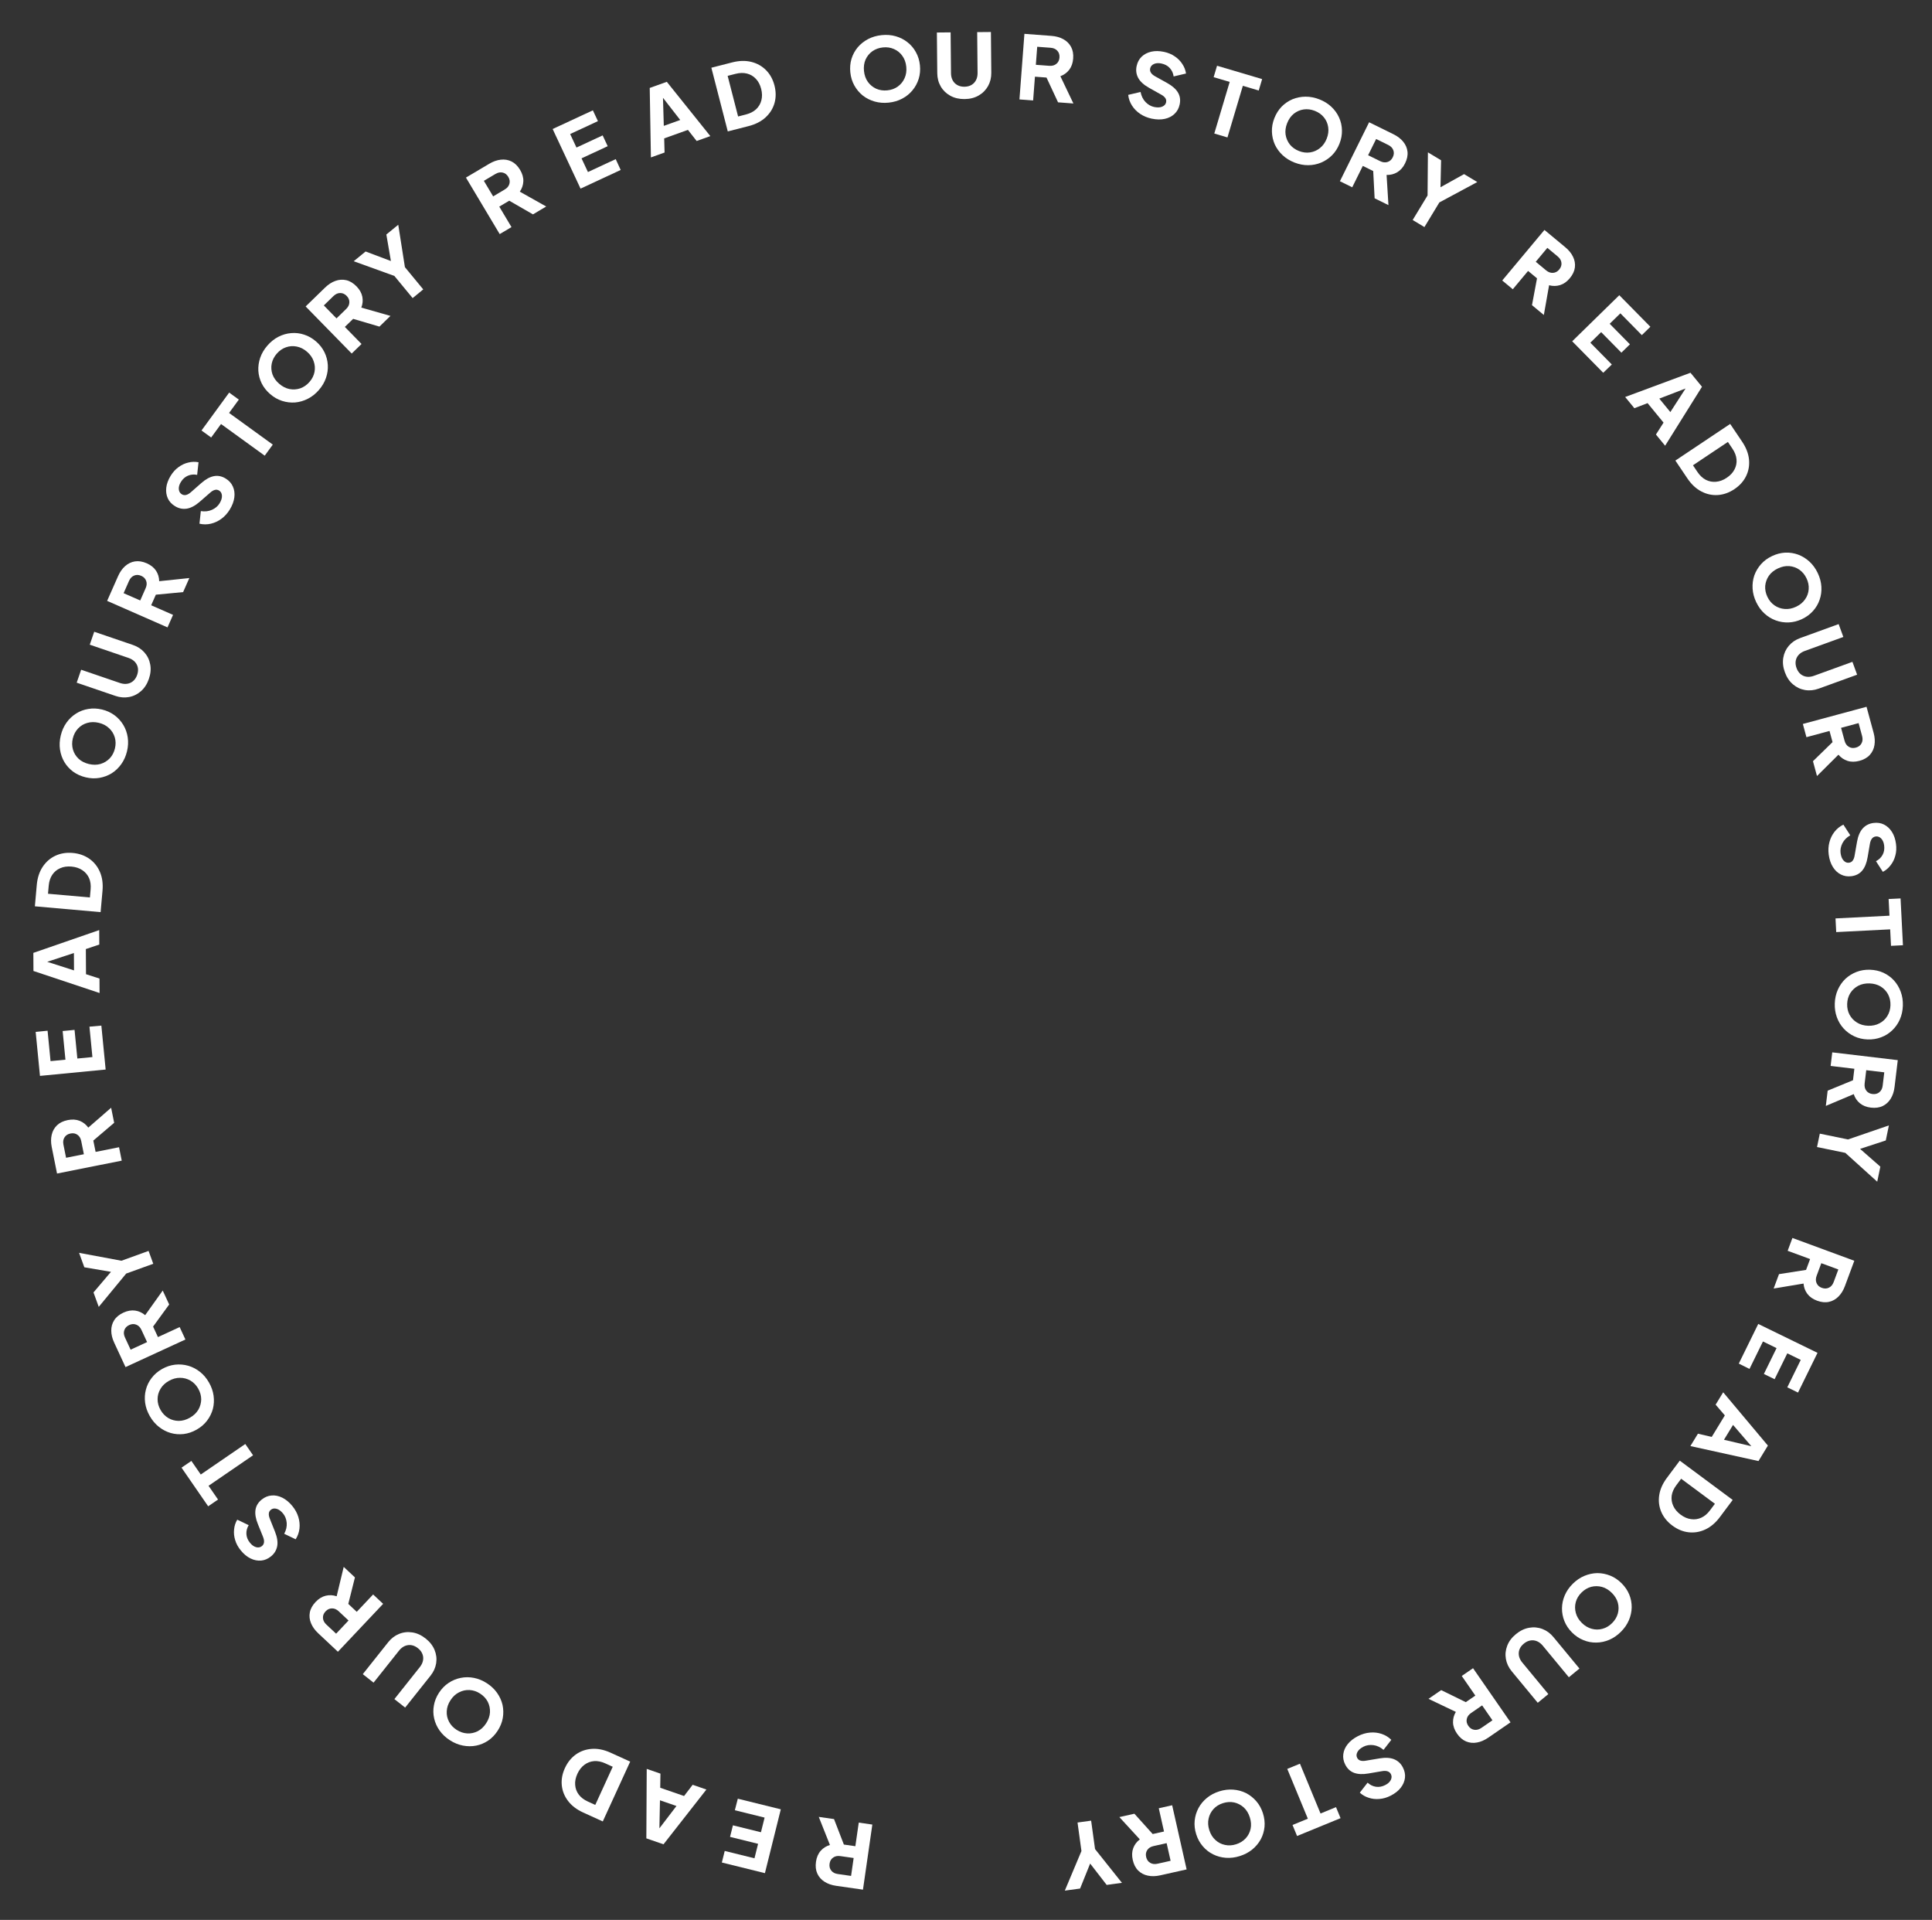 <svg width="155" height="154" viewBox="0 0 155 154" fill="none" xmlns="http://www.w3.org/2000/svg">
<rect x="0" y="0" width="155" height="154" fill="#333333" stroke="none"/>
<path d="M69.986 146.353L69.234 151.574L67.082 151.266C66.721 151.215 66.411 151.106 66.152 150.94C65.889 150.774 65.696 150.556 65.572 150.285C65.448 150.014 65.412 149.697 65.465 149.332C65.516 148.978 65.642 148.686 65.842 148.457C66.042 148.232 66.289 148.077 66.584 147.991L65.688 145.738L66.912 145.913L67.702 147.957L68.623 148.089L68.896 146.196L69.986 146.353ZM68.487 149.035L67.418 148.882C67.188 148.849 66.996 148.889 66.841 149C66.681 149.111 66.586 149.274 66.555 149.489C66.524 149.708 66.569 149.894 66.691 150.045C66.808 150.195 66.981 150.286 67.211 150.319L68.28 150.472L68.487 149.035Z" fill="white"/>
<path d="M62.642 145.13L61.368 150.25L57.912 149.397L58.143 148.469L60.53 149.058L60.819 147.897L58.57 147.341L58.801 146.414L61.049 146.969L61.342 145.794L58.955 145.204L59.193 144.278L62.642 145.13Z" fill="white"/>
<path d="M56.672 143.543L53.231 147.936L51.855 147.46L51.885 141.887L52.986 142.268L52.968 143.401L54.881 144.062L55.571 143.162L56.672 143.543ZM54.271 144.863L52.948 144.406L52.903 146.653L54.271 144.863Z" fill="white"/>
<path d="M50.559 141.303L48.36 146.102L46.789 145.387C46.268 145.15 45.863 144.841 45.574 144.46C45.284 144.08 45.117 143.661 45.071 143.205C45.025 142.748 45.108 142.288 45.321 141.824C45.533 141.36 45.829 140.994 46.207 140.725C46.583 140.46 47.011 140.312 47.489 140.28C47.966 140.248 48.467 140.352 48.988 140.589L50.559 141.303ZM49.158 141.717L48.564 141.446C48.249 141.303 47.949 141.242 47.664 141.263C47.376 141.287 47.118 141.385 46.889 141.556C46.653 141.729 46.464 141.97 46.323 142.28C46.179 142.593 46.12 142.893 46.145 143.179C46.166 143.464 46.261 143.72 46.433 143.948C46.604 144.177 46.847 144.363 47.162 144.506L47.757 144.776L49.158 141.717Z" fill="white"/>
<path d="M39.063 135.017C39.397 135.233 39.669 135.491 39.88 135.79C40.092 136.09 40.238 136.412 40.318 136.757C40.392 137.103 40.398 137.453 40.337 137.808C40.275 138.162 40.139 138.501 39.927 138.826C39.716 139.151 39.462 139.414 39.166 139.617C38.867 139.817 38.544 139.952 38.2 140.021C37.851 140.089 37.496 140.087 37.135 140.016C36.774 139.947 36.425 139.802 36.087 139.584C35.749 139.365 35.475 139.106 35.264 138.806C35.053 138.506 34.909 138.185 34.832 137.843C34.752 137.498 34.744 137.15 34.81 136.798C34.871 136.444 35.007 136.105 35.219 135.78C35.431 135.455 35.686 135.193 35.986 134.993C36.286 134.793 36.611 134.657 36.962 134.587C37.307 134.517 37.66 134.517 38.021 134.587C38.382 134.658 38.729 134.801 39.063 135.017ZM38.521 135.848C38.251 135.673 37.969 135.578 37.674 135.562C37.373 135.547 37.09 135.609 36.825 135.747C36.556 135.882 36.328 136.093 36.143 136.378C35.957 136.663 35.857 136.955 35.842 137.255C35.823 137.553 35.883 137.833 36.022 138.098C36.156 138.359 36.359 138.577 36.629 138.752C36.899 138.927 37.184 139.023 37.482 139.042C37.776 139.058 38.058 138.999 38.327 138.863C38.593 138.725 38.818 138.514 39.004 138.228C39.189 137.943 39.291 137.652 39.31 137.355C39.325 137.055 39.266 136.772 39.134 136.506C38.996 136.242 38.791 136.023 38.521 135.848Z" fill="white"/>
<path d="M29.97 134.97L29.106 134.288L31.145 131.724C31.39 131.417 31.681 131.195 32.019 131.059C32.357 130.922 32.712 130.883 33.083 130.941C33.45 130.996 33.804 131.159 34.146 131.428C34.484 131.695 34.723 132.002 34.865 132.348C35.006 132.695 35.049 133.048 34.993 133.407C34.937 133.766 34.787 134.1 34.543 134.407L32.504 136.97L31.641 136.289L33.679 133.725C33.885 133.466 33.975 133.197 33.95 132.918C33.917 132.639 33.777 132.402 33.528 132.205C33.276 132.006 33.011 131.924 32.736 131.959C32.457 131.998 32.215 132.147 32.009 132.406L29.97 134.97Z" fill="white"/>
<path d="M30.738 128.648L27.11 132.491L25.526 131.006C25.261 130.757 25.07 130.49 24.954 130.207C24.834 129.92 24.802 129.631 24.857 129.338C24.912 129.046 25.066 128.766 25.319 128.498C25.565 128.237 25.837 128.069 26.133 127.997C26.426 127.928 26.718 127.943 27.009 128.041L27.575 125.684L28.476 126.528L27.943 128.653L28.621 129.289L29.935 127.896L30.738 128.648ZM27.963 129.985L27.177 129.248C27.008 129.089 26.828 129.011 26.637 129.014C26.442 129.013 26.27 129.092 26.121 129.25C25.968 129.411 25.898 129.589 25.911 129.782C25.92 129.972 26.009 130.147 26.178 130.305L26.965 131.042L27.963 129.985Z" fill="white"/>
<path d="M23.457 120.805C23.679 121.076 23.838 121.367 23.934 121.679C24.03 121.991 24.061 122.301 24.026 122.609C23.991 122.918 23.889 123.204 23.721 123.469L22.801 123.029C22.959 122.736 23.026 122.444 23.002 122.153C22.974 121.858 22.878 121.61 22.714 121.409C22.543 121.201 22.368 121.072 22.188 121.024C22.007 120.975 21.857 121 21.735 121.099C21.629 121.185 21.573 121.289 21.567 121.409C21.558 121.532 21.585 121.669 21.647 121.819L22.065 122.869C22.239 123.305 22.298 123.687 22.241 124.013C22.18 124.343 22.014 124.618 21.743 124.839C21.497 125.039 21.234 125.151 20.956 125.177C20.67 125.202 20.386 125.146 20.104 125.01C19.822 124.874 19.559 124.658 19.317 124.361C19.101 124.098 18.951 123.821 18.866 123.531C18.777 123.243 18.749 122.958 18.781 122.676C18.807 122.394 18.891 122.134 19.033 121.897L19.952 122.337C19.815 122.565 19.753 122.803 19.768 123.054C19.783 123.303 19.88 123.538 20.06 123.757C20.213 123.944 20.378 124.059 20.555 124.105C20.732 124.149 20.885 124.119 21.014 124.015C21.208 123.857 21.237 123.608 21.1 123.269L20.689 122.251C20.514 121.821 20.449 121.443 20.496 121.119C20.543 120.795 20.707 120.518 20.99 120.289C21.236 120.089 21.503 119.978 21.791 119.957C22.077 119.932 22.364 119.992 22.652 120.135C22.94 120.278 23.209 120.501 23.457 120.805Z" fill="white"/>
<path d="M20.303 116.732L16.731 119.179L17.492 120.282L16.701 120.824L14.563 117.725L15.354 117.184L16.107 118.275L19.679 115.827L20.303 116.732Z" fill="white"/>
<path d="M16.766 110.894C16.963 111.239 17.086 111.592 17.136 111.955C17.185 112.318 17.166 112.671 17.078 113.014C16.984 113.356 16.828 113.669 16.611 113.956C16.393 114.242 16.115 114.481 15.777 114.673C15.44 114.865 15.093 114.983 14.737 115.027C14.378 115.068 14.03 115.04 13.692 114.944C13.351 114.844 13.037 114.68 12.748 114.452C12.46 114.225 12.217 113.937 12.017 113.588C11.818 113.239 11.694 112.883 11.644 112.521C11.595 112.157 11.615 111.806 11.705 111.467C11.793 111.124 11.947 110.812 12.167 110.529C12.384 110.243 12.662 110.004 13 109.812C13.337 109.621 13.685 109.505 14.044 109.464C14.402 109.424 14.754 109.452 15.099 109.55C15.437 109.646 15.75 109.808 16.038 110.036C16.327 110.263 16.569 110.549 16.766 110.894ZM15.902 111.384C15.742 111.105 15.535 110.891 15.281 110.742C15.021 110.592 14.741 110.517 14.442 110.518C14.14 110.515 13.841 110.598 13.545 110.766C13.248 110.934 13.024 111.148 12.873 111.408C12.719 111.663 12.643 111.94 12.644 112.238C12.643 112.532 12.723 112.818 12.882 113.098C13.041 113.376 13.249 113.592 13.506 113.746C13.76 113.895 14.038 113.971 14.339 113.973C14.638 113.972 14.936 113.888 15.232 113.719C15.529 113.551 15.754 113.339 15.908 113.084C16.059 112.824 16.137 112.546 16.143 112.25C16.141 111.952 16.061 111.663 15.902 111.384Z" fill="white"/>
<path d="M14.876 107.445L10.07 109.658L9.158 107.691C9.005 107.361 8.928 107.043 8.927 106.737C8.924 106.426 9.002 106.145 9.163 105.895C9.323 105.644 9.571 105.442 9.906 105.287C10.233 105.137 10.548 105.083 10.849 105.126C11.147 105.171 11.412 105.294 11.646 105.493L13.055 103.518L13.573 104.636L12.282 106.409L12.672 107.251L14.414 106.449L14.876 107.445ZM11.801 107.652L11.348 106.675C11.251 106.465 11.113 106.325 10.935 106.256C10.755 106.183 10.566 106.192 10.368 106.283C10.166 106.376 10.035 106.515 9.974 106.699C9.911 106.879 9.929 107.073 10.026 107.284L10.479 108.261L11.801 107.652Z" fill="white"/>
<path d="M12.296 101.371L10.124 102.156L7.922 104.827L7.501 103.669L8.903 102.017L6.766 101.652L6.345 100.494L9.742 101.127L11.92 100.339L12.296 101.371Z" fill="white"/>
<path d="M9.767 93.098L4.576 94.132L4.15 92.007C4.078 91.651 4.078 91.323 4.148 91.025C4.218 90.723 4.36 90.468 4.575 90.262C4.79 90.055 5.078 89.916 5.44 89.844C5.793 89.773 6.112 89.794 6.395 89.906C6.674 90.019 6.903 90.2 7.083 90.448L8.916 88.855L9.159 90.063L7.487 91.487L7.67 92.396L9.551 92.022L9.767 93.098ZM6.729 92.584L6.517 91.528C6.472 91.302 6.371 91.134 6.214 91.025C6.056 90.912 5.87 90.877 5.656 90.92C5.438 90.963 5.278 91.067 5.175 91.232C5.072 91.392 5.043 91.586 5.089 91.813L5.301 92.868L6.729 92.584Z" fill="white"/>
<path d="M8.476 85.79L3.206 86.3L2.862 82.769L3.817 82.677L4.055 85.115L5.25 85L5.026 82.702L5.981 82.61L6.205 84.907L7.414 84.79L7.177 82.352L8.132 82.267L8.476 85.79Z" fill="white"/>
<path d="M7.988 79.653L2.684 77.885L2.676 76.433L7.959 74.605L7.966 75.766L6.888 76.126L6.9 78.144L7.982 78.492L7.988 79.653ZM5.938 77.838L5.93 76.443L3.788 77.149L5.938 77.838Z" fill="white"/>
<path d="M8.071 73.164L2.798 72.698L2.95 70.984C3.001 70.416 3.158 69.932 3.422 69.533C3.686 69.135 4.026 68.838 4.443 68.642C4.86 68.447 5.323 68.372 5.833 68.417C6.343 68.462 6.788 68.618 7.168 68.884C7.544 69.149 7.827 69.501 8.016 69.939C8.205 70.378 8.274 70.882 8.224 71.451L8.071 73.164ZM7.213 71.987L7.271 71.338C7.301 70.995 7.259 70.692 7.145 70.431C7.025 70.17 6.847 69.959 6.609 69.801C6.366 69.637 6.075 69.54 5.736 69.51C5.391 69.48 5.088 69.524 4.825 69.643C4.563 69.757 4.352 69.933 4.193 70.17C4.034 70.407 3.939 70.698 3.909 71.04L3.851 71.69L7.213 71.987Z" fill="white"/>
<path d="M10.188 60.269C10.095 60.654 9.942 60.996 9.728 61.295C9.515 61.593 9.259 61.838 8.959 62.028C8.656 62.213 8.327 62.335 7.972 62.396C7.616 62.456 7.249 62.441 6.872 62.35C6.494 62.26 6.16 62.109 5.87 61.899C5.58 61.684 5.345 61.426 5.165 61.126C4.985 60.82 4.868 60.487 4.814 60.124C4.761 59.762 4.781 59.385 4.875 58.995C4.969 58.605 5.123 58.261 5.336 57.962C5.55 57.664 5.806 57.422 6.104 57.236C6.403 57.045 6.73 56.922 7.085 56.867C7.44 56.806 7.807 56.822 8.185 56.912C8.562 57.002 8.896 57.155 9.185 57.37C9.474 57.585 9.711 57.846 9.895 58.152C10.076 58.453 10.193 58.785 10.247 59.147C10.301 59.51 10.281 59.883 10.188 60.269ZM9.221 60.037C9.296 59.725 9.292 59.428 9.209 59.146C9.123 58.858 8.97 58.612 8.751 58.41C8.533 58.202 8.259 58.058 7.927 57.979C7.595 57.9 7.285 57.903 6.996 57.989C6.709 58.07 6.463 58.22 6.259 58.438C6.057 58.652 5.918 58.915 5.842 59.227C5.767 59.539 5.77 59.839 5.852 60.125C5.935 60.407 6.085 60.652 6.303 60.86C6.522 61.063 6.798 61.204 7.129 61.284C7.461 61.363 7.77 61.362 8.058 61.281C8.347 61.194 8.595 61.045 8.802 60.832C9.006 60.614 9.145 60.349 9.221 60.037Z" fill="white"/>
<path d="M7.202 51.712L7.559 50.674L10.665 51.734C11.037 51.862 11.344 52.061 11.585 52.334C11.827 52.606 11.983 52.926 12.051 53.294C12.122 53.657 12.086 54.044 11.945 54.455C11.805 54.861 11.595 55.188 11.314 55.437C11.033 55.685 10.713 55.843 10.355 55.91C9.996 55.977 9.631 55.947 9.259 55.82L6.153 54.759L6.511 53.721L9.616 54.782C9.93 54.889 10.214 54.884 10.47 54.767C10.723 54.644 10.901 54.432 11.004 54.133C11.108 53.83 11.098 53.554 10.973 53.307C10.843 53.058 10.621 52.88 10.307 52.773L7.202 51.712Z" fill="white"/>
<path d="M13.439 50.325L8.595 48.198L9.472 46.216C9.619 45.883 9.807 45.615 10.037 45.411C10.269 45.204 10.532 45.077 10.826 45.031C11.121 44.985 11.438 45.036 11.776 45.184C12.105 45.329 12.354 45.529 12.521 45.783C12.684 46.035 12.767 46.314 12.772 46.62L15.19 46.367L14.691 47.494L12.503 47.702L12.128 48.55L13.883 49.321L13.439 50.325ZM11.25 48.165L11.685 47.18C11.779 46.968 11.793 46.773 11.727 46.595C11.663 46.412 11.531 46.277 11.332 46.189C11.128 46.1 10.937 46.093 10.758 46.169C10.581 46.241 10.446 46.383 10.352 46.594L9.917 47.58L11.25 48.165Z" fill="white"/>
<path d="M18.435 40.872C18.253 41.171 18.03 41.417 17.767 41.611C17.504 41.805 17.221 41.937 16.917 42.008C16.614 42.078 16.309 42.078 16.002 42.008L16.112 40.997C16.442 41.047 16.74 41.013 17.008 40.893C17.277 40.77 17.48 40.597 17.616 40.375C17.756 40.145 17.819 39.938 17.805 39.752C17.791 39.567 17.717 39.434 17.583 39.352C17.466 39.281 17.349 39.263 17.234 39.298C17.114 39.33 16.994 39.401 16.872 39.509L16.019 40.252C15.663 40.561 15.322 40.743 14.994 40.799C14.662 40.852 14.346 40.787 14.047 40.605C13.776 40.441 13.582 40.232 13.465 39.979C13.346 39.719 13.304 39.434 13.339 39.123C13.373 38.812 13.491 38.494 13.69 38.167C13.867 37.877 14.079 37.644 14.326 37.467C14.569 37.288 14.828 37.167 15.106 37.103C15.382 37.033 15.656 37.025 15.927 37.079L15.817 38.09C15.556 38.037 15.31 38.059 15.078 38.156C14.847 38.253 14.657 38.422 14.509 38.664C14.384 38.87 14.329 39.063 14.346 39.245C14.363 39.426 14.442 39.56 14.583 39.646C14.798 39.776 15.043 39.72 15.318 39.478L16.144 38.753C16.493 38.445 16.829 38.259 17.151 38.195C17.473 38.13 17.79 38.193 18.102 38.382C18.373 38.547 18.566 38.761 18.682 39.025C18.801 39.284 18.84 39.574 18.801 39.892C18.761 40.211 18.639 40.538 18.435 40.872Z" fill="white"/>
<path d="M21.238 36.551L17.732 34.011L16.942 35.093L16.166 34.531L18.385 31.491L19.161 32.053L18.379 33.123L21.885 35.663L21.238 36.551Z" fill="white"/>
<path d="M25.583 31.283C25.323 31.583 25.029 31.817 24.702 31.984C24.375 32.151 24.035 32.251 23.681 32.283C23.327 32.309 22.978 32.267 22.634 32.158C22.29 32.048 21.971 31.867 21.678 31.614C21.384 31.361 21.157 31.074 20.996 30.754C20.838 30.431 20.748 30.094 20.727 29.745C20.708 29.391 20.758 29.041 20.877 28.695C20.997 28.348 21.188 28.023 21.452 27.72C21.715 27.416 22.01 27.181 22.337 27.014C22.665 26.846 23.003 26.748 23.354 26.72C23.708 26.688 24.055 26.728 24.395 26.841C24.739 26.95 25.058 27.131 25.352 27.385C25.645 27.638 25.871 27.926 26.029 28.25C26.187 28.573 26.277 28.913 26.299 29.269C26.321 29.619 26.272 29.967 26.153 30.314C26.034 30.66 25.844 30.983 25.583 31.283ZM24.831 30.635C25.042 30.392 25.176 30.126 25.232 29.838C25.288 29.543 25.265 29.255 25.164 28.974C25.067 28.69 24.889 28.437 24.631 28.214C24.373 27.992 24.096 27.853 23.8 27.797C23.507 27.738 23.219 27.759 22.938 27.859C22.659 27.956 22.415 28.126 22.204 28.369C21.993 28.611 21.858 28.879 21.798 29.171C21.742 29.459 21.763 29.746 21.86 30.03C21.961 30.31 22.141 30.562 22.399 30.784C22.657 31.006 22.932 31.147 23.225 31.207C23.521 31.262 23.811 31.243 24.093 31.149C24.374 31.049 24.62 30.877 24.831 30.635Z" fill="white"/>
<path d="M28.216 28.358L24.521 24.581L26.079 23.068C26.34 22.815 26.615 22.636 26.905 22.533C27.198 22.427 27.489 22.407 27.78 22.474C28.07 22.541 28.345 22.707 28.603 22.971C28.854 23.227 29.009 23.505 29.069 23.803C29.126 24.097 29.099 24.387 28.988 24.673L31.326 25.339L30.44 26.198L28.333 25.576L27.666 26.223L29.005 27.592L28.216 28.358ZM26.997 25.539L27.77 24.787C27.936 24.626 28.022 24.45 28.028 24.26C28.037 24.067 27.966 23.892 27.814 23.736C27.658 23.578 27.483 23.5 27.289 23.504C27.098 23.505 26.92 23.587 26.753 23.748L25.98 24.499L26.997 25.539Z" fill="white"/>
<path d="M33.105 23.91L31.639 22.133L28.377 20.954L29.332 20.172L31.362 20.938L30.996 18.81L31.951 18.028L32.485 21.43L33.956 23.214L33.105 23.91Z" fill="white"/>
<path d="M40.09 18.777L37.382 14.245L39.25 13.137C39.564 12.951 39.873 12.841 40.179 12.808C40.488 12.773 40.777 12.822 41.044 12.954C41.31 13.087 41.538 13.312 41.727 13.628C41.911 13.937 41.998 14.242 41.986 14.546C41.972 14.845 41.878 15.121 41.703 15.373L43.821 16.564L42.758 17.195L40.855 16.099L40.055 16.573L41.036 18.216L40.09 18.777ZM39.564 15.752L40.492 15.201C40.692 15.083 40.817 14.932 40.867 14.749C40.921 14.563 40.892 14.376 40.781 14.19C40.667 13.999 40.515 13.883 40.325 13.842C40.139 13.799 39.947 13.836 39.747 13.954L38.819 14.505L39.564 15.752Z" fill="white"/>
<path d="M46.576 15.13L44.338 10.349L47.564 8.85L47.97 9.716L45.742 10.752L46.249 11.836L48.349 10.86L48.754 11.726L46.655 12.702L47.169 13.8L49.397 12.764L49.796 13.633L46.576 15.13Z" fill="white"/>
<path d="M52.221 12.627L52.126 7.054L53.497 6.563L56.988 10.917L55.891 11.31L55.191 10.418L53.286 11.101L53.317 12.234L52.221 12.627ZM53.255 10.096L54.572 9.624L53.19 7.847L53.255 10.096Z" fill="white"/>
<path d="M58.388 10.542L57.071 5.432L58.744 5.005C59.299 4.863 59.809 4.849 60.274 4.964C60.739 5.079 61.133 5.3 61.457 5.627C61.781 5.953 62.006 6.363 62.134 6.857C62.261 7.351 62.262 7.821 62.137 8.267C62.011 8.709 61.772 9.091 61.421 9.415C61.069 9.739 60.615 9.972 60.06 10.114L58.388 10.542ZM59.216 9.343L59.849 9.181C60.184 9.095 60.456 8.955 60.665 8.76C60.873 8.561 61.013 8.323 61.083 8.047C61.157 7.765 61.151 7.459 61.067 7.13C60.981 6.796 60.838 6.526 60.638 6.319C60.442 6.11 60.206 5.971 59.928 5.901C59.651 5.83 59.345 5.838 59.01 5.923L58.377 6.085L59.216 9.343Z" fill="white"/>
<path d="M71.295 8.233C70.899 8.274 70.525 8.244 70.171 8.143C69.817 8.042 69.501 7.883 69.221 7.665C68.945 7.442 68.72 7.174 68.544 6.86C68.368 6.546 68.26 6.196 68.22 5.811C68.18 5.426 68.211 5.062 68.313 4.72C68.42 4.376 68.586 4.07 68.81 3.8C69.039 3.529 69.317 3.308 69.641 3.137C69.966 2.966 70.329 2.859 70.73 2.818C71.13 2.776 71.507 2.806 71.861 2.907C72.214 3.008 72.528 3.168 72.804 3.386C73.084 3.604 73.309 3.87 73.48 4.184C73.656 4.498 73.764 4.848 73.804 5.233C73.844 5.618 73.811 5.982 73.704 6.325C73.597 6.668 73.429 6.978 73.2 7.253C72.976 7.523 72.701 7.744 72.376 7.915C72.052 8.086 71.691 8.192 71.295 8.233ZM71.192 7.247C71.513 7.214 71.793 7.112 72.031 6.94C72.275 6.763 72.457 6.537 72.576 6.264C72.699 5.99 72.743 5.684 72.708 5.346C72.673 5.008 72.567 4.718 72.389 4.475C72.216 4.232 71.992 4.051 71.718 3.933C71.448 3.813 71.153 3.77 70.833 3.804C70.512 3.837 70.23 3.94 69.986 4.112C69.747 4.284 69.565 4.507 69.441 4.781C69.322 5.054 69.281 5.36 69.316 5.698C69.351 6.036 69.455 6.326 69.628 6.57C69.806 6.812 70.03 6.995 70.3 7.119C70.574 7.238 70.872 7.281 71.192 7.247Z" fill="white"/>
<path d="M78.397 2.577L79.499 2.567L79.529 5.838C79.533 6.23 79.447 6.585 79.27 6.902C79.092 7.22 78.841 7.473 78.516 7.66C78.196 7.847 77.818 7.943 77.382 7.947C76.951 7.951 76.571 7.862 76.242 7.681C75.914 7.5 75.658 7.253 75.475 6.938C75.292 6.624 75.199 6.27 75.195 5.879L75.164 2.608L76.266 2.597L76.297 5.868C76.3 6.199 76.399 6.464 76.596 6.666C76.796 6.862 77.055 6.959 77.373 6.956C77.695 6.953 77.952 6.851 78.145 6.651C78.337 6.446 78.431 6.179 78.428 5.848L78.397 2.577Z" fill="white"/>
<path d="M81.788 7.975L82.186 2.715L84.355 2.878C84.718 2.905 85.035 2.993 85.304 3.141C85.578 3.29 85.786 3.495 85.927 3.756C86.069 4.018 86.126 4.332 86.098 4.699C86.071 5.057 85.965 5.357 85.781 5.598C85.597 5.835 85.36 6.007 85.072 6.113L86.117 8.301L84.885 8.208L83.959 6.221L83.031 6.151L82.886 8.057L81.788 7.975ZM83.103 5.198L84.18 5.279C84.412 5.296 84.601 5.244 84.748 5.123C84.899 5.002 84.984 4.833 85 4.616C85.016 4.395 84.959 4.213 84.827 4.071C84.7 3.929 84.521 3.849 84.29 3.832L83.213 3.751L83.103 5.198Z" fill="white"/>
<path d="M92.398 9.517C92.055 9.445 91.747 9.318 91.476 9.136C91.205 8.954 90.985 8.732 90.818 8.47C90.65 8.208 90.549 7.922 90.513 7.61L91.506 7.377C91.568 7.703 91.7 7.972 91.902 8.184C92.109 8.396 92.34 8.529 92.595 8.582C92.859 8.637 93.077 8.627 93.248 8.552C93.419 8.477 93.52 8.363 93.552 8.211C93.58 8.077 93.559 7.961 93.487 7.864C93.417 7.763 93.31 7.673 93.167 7.595L92.18 7.041C91.769 6.81 91.482 6.55 91.321 6.26C91.16 5.966 91.116 5.648 91.188 5.306C91.254 4.997 91.386 4.745 91.587 4.551C91.794 4.353 92.049 4.218 92.355 4.147C92.66 4.076 93.001 4.08 93.376 4.158C93.71 4.228 94.002 4.35 94.251 4.523C94.501 4.691 94.702 4.895 94.855 5.134C95.013 5.37 95.112 5.624 95.151 5.898L94.158 6.131C94.122 5.868 94.019 5.644 93.85 5.459C93.681 5.274 93.457 5.152 93.179 5.094C92.942 5.044 92.741 5.058 92.575 5.134C92.409 5.21 92.309 5.329 92.275 5.49C92.223 5.735 92.358 5.947 92.678 6.125L93.64 6.659C94.047 6.885 94.335 7.138 94.504 7.419C94.671 7.7 94.718 8.019 94.643 8.374C94.578 8.684 94.44 8.937 94.229 9.134C94.022 9.332 93.762 9.466 93.447 9.535C93.132 9.604 92.783 9.598 92.398 9.517Z" fill="white"/>
<path d="M97.42 10.711L98.655 6.571L97.368 6.189L97.641 5.273L101.258 6.344L100.985 7.261L99.711 6.883L98.476 11.024L97.42 10.711Z" fill="white"/>
<path d="M103.853 13.038C103.483 12.893 103.164 12.695 102.896 12.444C102.629 12.192 102.421 11.905 102.273 11.584C102.131 11.26 102.054 10.918 102.043 10.559C102.032 10.199 102.097 9.839 102.239 9.479C102.381 9.119 102.576 8.81 102.825 8.552C103.078 8.296 103.367 8.1 103.691 7.962C104.019 7.827 104.367 7.758 104.735 7.754C105.102 7.751 105.474 7.822 105.848 7.969C106.223 8.115 106.544 8.314 106.812 8.566C107.079 8.817 107.285 9.103 107.429 9.423C107.577 9.745 107.654 10.084 107.661 10.442C107.672 10.801 107.607 11.161 107.465 11.521C107.323 11.882 107.126 12.19 106.873 12.446C106.619 12.701 106.328 12.899 105.998 13.039C105.674 13.176 105.328 13.247 104.961 13.25C104.593 13.253 104.224 13.183 103.853 13.038ZM104.217 12.115C104.517 12.232 104.812 12.269 105.104 12.226C105.402 12.18 105.667 12.063 105.899 11.875C106.135 11.688 106.315 11.437 106.44 11.12C106.564 10.804 106.603 10.498 106.558 10.201C106.516 9.906 106.401 9.642 106.212 9.411C106.027 9.182 105.785 9.009 105.485 8.892C105.185 8.775 104.887 8.737 104.591 8.778C104.299 8.821 104.035 8.936 103.799 9.123C103.567 9.311 103.389 9.563 103.265 9.88C103.14 10.196 103.098 10.502 103.14 10.797C103.186 11.094 103.301 11.359 103.483 11.593C103.672 11.824 103.917 11.998 104.217 12.115Z" fill="white"/>
<path d="M107.498 14.537L109.841 9.807L111.791 10.766C112.118 10.927 112.379 11.126 112.573 11.363C112.771 11.603 112.887 11.87 112.92 12.166C112.954 12.461 112.888 12.774 112.725 13.104C112.566 13.426 112.355 13.664 112.093 13.82C111.833 13.971 111.55 14.042 111.242 14.033L111.392 16.452L110.283 15.906L110.17 13.719L109.335 13.308L108.486 15.023L107.498 14.537ZM109.76 12.451L110.728 12.927C110.936 13.03 111.131 13.052 111.314 12.994C111.5 12.938 111.641 12.813 111.737 12.618C111.836 12.419 111.851 12.229 111.782 12.048C111.718 11.869 111.581 11.728 111.373 11.626L110.404 11.149L109.76 12.451Z" fill="white"/>
<path d="M113.336 17.647L114.53 15.677L114.558 12.22L115.616 12.857L115.567 15.019L117.459 13.966L118.518 14.603L115.476 16.238L114.278 18.214L113.336 17.647Z" fill="white"/>
<path d="M120.521 22.499L123.907 18.444L125.579 19.83C125.859 20.063 126.066 20.317 126.199 20.593C126.336 20.872 126.386 21.159 126.349 21.454C126.312 21.749 126.176 22.038 125.939 22.321C125.709 22.597 125.448 22.78 125.157 22.87C124.869 22.957 124.577 22.96 124.28 22.88L123.859 25.266L122.908 24.478L123.311 22.325L122.595 21.732L121.368 23.201L120.521 22.499ZM123.209 20.997L124.039 21.685C124.217 21.833 124.402 21.9 124.592 21.886C124.786 21.875 124.953 21.786 125.093 21.619C125.235 21.449 125.294 21.267 125.27 21.075C125.249 20.886 125.149 20.717 124.971 20.57L124.141 19.881L123.209 20.997Z" fill="white"/>
<path d="M126.134 27.375L129.912 23.68L132.406 26.211L131.721 26.881L129.999 25.133L129.142 25.971L130.765 27.618L130.08 28.288L128.457 26.64L127.59 27.489L129.313 29.237L128.623 29.901L126.134 27.375Z" fill="white"/>
<path d="M130.383 31.844L135.624 29.899L136.546 31.023L133.589 35.753L132.852 34.854L133.463 33.899L132.182 32.336L131.121 32.743L130.383 31.844ZM133.122 31.973L134.008 33.053L135.229 31.162L133.122 31.973Z" fill="white"/>
<path d="M134.412 36.943L138.808 34.004L139.77 35.433C140.089 35.907 140.272 36.382 140.319 36.857C140.364 37.332 140.287 37.776 140.086 38.189C139.885 38.602 139.572 38.951 139.147 39.235C138.722 39.519 138.278 39.676 137.814 39.708C137.354 39.737 136.913 39.64 136.489 39.417C136.065 39.195 135.693 38.846 135.374 38.372L134.412 36.943ZM135.822 37.322L136.186 37.863C136.379 38.149 136.603 38.358 136.857 38.489C137.115 38.618 137.386 38.67 137.671 38.644C137.962 38.62 138.25 38.513 138.533 38.323C138.82 38.131 139.029 37.907 139.158 37.65C139.29 37.397 139.343 37.128 139.317 36.844C139.291 36.56 139.182 36.275 138.989 35.989L138.625 35.448L135.822 37.322Z" fill="white"/>
<path d="M140.897 48.3C140.726 47.942 140.629 47.58 140.607 47.214C140.585 46.849 140.63 46.498 140.743 46.162C140.862 45.829 141.041 45.528 141.279 45.258C141.518 44.988 141.813 44.771 142.164 44.605C142.515 44.438 142.869 44.346 143.228 44.328C143.588 44.314 143.934 44.368 144.264 44.489C144.596 44.614 144.898 44.8 145.168 45.048C145.438 45.297 145.66 45.602 145.833 45.965C146.005 46.327 146.103 46.691 146.125 47.057C146.148 47.422 146.101 47.771 145.986 48.102C145.873 48.438 145.697 48.738 145.456 49.004C145.218 49.273 144.923 49.491 144.572 49.657C144.221 49.823 143.866 49.913 143.505 49.927C143.144 49.941 142.796 49.886 142.46 49.763C142.129 49.643 141.829 49.458 141.558 49.21C141.288 48.962 141.067 48.658 140.897 48.3ZM141.795 47.875C141.934 48.165 142.124 48.394 142.366 48.561C142.615 48.731 142.889 48.826 143.187 48.847C143.487 48.872 143.791 48.812 144.1 48.666C144.407 48.52 144.647 48.323 144.817 48.075C144.99 47.832 145.086 47.562 145.107 47.264C145.13 46.971 145.072 46.68 144.934 46.39C144.796 46.1 144.605 45.869 144.36 45.697C144.118 45.529 143.846 45.434 143.546 45.408C143.248 45.387 142.944 45.45 142.636 45.596C142.328 45.742 142.088 45.936 141.915 46.18C141.745 46.428 141.646 46.699 141.619 46.994C141.598 47.291 141.657 47.585 141.795 47.875Z" fill="white"/>
<path d="M148.616 53.088L148.993 54.119L145.908 55.238C145.539 55.372 145.174 55.409 144.814 55.349C144.455 55.288 144.132 55.137 143.846 54.893C143.562 54.655 143.346 54.331 143.197 53.923C143.049 53.52 143.007 53.133 143.068 52.764C143.13 52.395 143.279 52.073 143.516 51.796C143.753 51.519 144.056 51.314 144.425 51.18L147.51 50.06L147.887 51.092L144.802 52.211C144.49 52.324 144.272 52.506 144.147 52.757C144.028 53.012 144.023 53.287 144.132 53.584C144.242 53.886 144.424 54.094 144.677 54.208C144.935 54.32 145.22 54.32 145.532 54.207L148.616 53.088Z" fill="white"/>
<path d="M144.639 58.071L149.748 56.693L150.317 58.785C150.412 59.135 150.434 59.462 150.384 59.764C150.335 60.071 150.21 60.334 150.01 60.554C149.81 60.775 149.531 60.932 149.175 61.029C148.827 61.123 148.508 61.123 148.218 61.03C147.932 60.936 147.691 60.772 147.494 60.536L145.773 62.247L145.45 61.058L147.021 59.527L146.778 58.631L144.926 59.131L144.639 58.071ZM147.704 58.381L147.986 59.42C148.047 59.644 148.159 59.804 148.324 59.901C148.488 60.004 148.676 60.026 148.887 59.97C149.102 59.912 149.254 59.797 149.345 59.626C149.437 59.459 149.453 59.264 149.393 59.041L149.111 58.002L147.704 58.381Z" fill="white"/>
<path d="M146.714 68.552C146.668 68.206 146.686 67.875 146.768 67.56C146.85 67.244 146.987 66.964 147.179 66.719C147.371 66.475 147.608 66.284 147.891 66.146L148.443 67.001C148.154 67.169 147.944 67.382 147.811 67.643C147.68 67.908 147.631 68.169 147.665 68.426C147.701 68.693 147.783 68.894 147.911 69.029C148.039 69.165 148.181 69.222 148.336 69.202C148.471 69.183 148.574 69.125 148.642 69.025C148.714 68.925 148.764 68.795 148.79 68.634L148.985 67.522C149.067 67.059 149.218 66.704 149.438 66.455C149.663 66.206 149.949 66.059 150.296 66.013C150.611 65.971 150.894 66.012 151.144 66.136C151.4 66.264 151.613 66.459 151.782 66.723C151.951 66.986 152.061 67.307 152.111 67.686C152.156 68.023 152.139 68.337 152.058 68.629C151.983 68.92 151.857 69.177 151.681 69.4C151.511 69.628 151.303 69.805 151.057 69.933L150.506 69.078C150.742 68.956 150.92 68.785 151.039 68.564C151.157 68.344 151.198 68.093 151.161 67.812C151.129 67.574 151.049 67.389 150.922 67.258C150.794 67.127 150.649 67.073 150.484 67.095C150.235 67.128 150.08 67.325 150.018 67.686L149.833 68.767C149.756 69.225 149.612 69.579 149.402 69.831C149.192 70.083 148.906 70.233 148.544 70.281C148.23 70.323 147.944 70.277 147.688 70.145C147.431 70.017 147.218 69.817 147.048 69.544C146.877 69.272 146.766 68.941 146.714 68.552Z" fill="white"/>
<path d="M147.259 73.669L151.588 73.45L151.519 72.113L152.478 72.065L152.669 75.82L151.711 75.868L151.644 74.546L147.315 74.765L147.259 73.669Z" fill="white"/>
<path d="M147.2 80.488C147.214 80.092 147.295 79.726 147.444 79.391C147.592 79.056 147.795 78.765 148.049 78.519C148.309 78.277 148.607 78.091 148.943 77.961C149.279 77.831 149.642 77.772 150.03 77.785C150.418 77.799 150.776 77.879 151.102 78.027C151.429 78.18 151.711 78.386 151.948 78.644C152.186 78.907 152.368 79.21 152.493 79.555C152.619 79.9 152.675 80.272 152.662 80.673C152.648 81.074 152.567 81.442 152.418 81.777C152.269 82.112 152.067 82.4 151.812 82.642C151.557 82.888 151.262 83.075 150.926 83.2C150.589 83.33 150.227 83.389 149.839 83.376C149.451 83.363 149.094 83.279 148.767 83.127C148.44 82.974 148.156 82.766 147.914 82.503C147.676 82.245 147.494 81.943 147.369 81.599C147.243 81.254 147.187 80.884 147.2 80.488ZM148.194 80.522C148.184 80.843 148.247 81.133 148.385 81.393C148.528 81.657 148.727 81.867 148.982 82.022C149.237 82.182 149.535 82.267 149.877 82.279C150.217 82.29 150.521 82.225 150.786 82.083C151.052 81.946 151.262 81.75 151.418 81.495C151.573 81.245 151.656 80.96 151.667 80.639C151.678 80.319 151.615 80.026 151.477 79.761C151.339 79.502 151.142 79.292 150.887 79.132C150.631 78.977 150.333 78.894 149.993 78.882C149.651 78.871 149.348 78.934 149.083 79.071C148.817 79.213 148.605 79.409 148.444 79.659C148.289 79.913 148.205 80.201 148.194 80.522Z" fill="white"/>
<path d="M146.997 84.412L152.254 85.037L151.996 87.189C151.953 87.549 151.851 87.861 151.691 88.122C151.53 88.388 151.316 88.586 151.048 88.716C150.779 88.846 150.461 88.888 150.095 88.845C149.737 88.803 149.441 88.684 149.207 88.49C148.977 88.296 148.815 88.053 148.721 87.762L146.482 88.708L146.629 87.485L148.661 86.649L148.771 85.728L146.867 85.502L146.997 84.412ZM149.724 85.842L149.596 86.91C149.569 87.14 149.613 87.331 149.728 87.482C149.843 87.638 150.009 87.73 150.225 87.755C150.446 87.782 150.631 87.732 150.779 87.607C150.927 87.487 151.015 87.312 151.043 87.083L151.171 86.014L149.724 85.842Z" fill="white"/>
<path d="M145.999 90.933L148.261 91.398L151.542 90.272L151.292 91.479L149.229 92.154L150.856 93.58L150.606 94.787L148.045 92.474L145.776 92.007L145.999 90.933Z" fill="white"/>
<path d="M143.802 99.3L148.767 101.129L148.013 103.161C147.886 103.503 147.715 103.781 147.497 103.998C147.279 104.22 147.024 104.363 146.733 104.426C146.441 104.49 146.122 104.458 145.776 104.33C145.438 104.206 145.178 104.022 144.996 103.778C144.818 103.537 144.717 103.263 144.694 102.957L142.296 103.357L142.725 102.202L144.896 101.862L145.22 100.992L143.42 100.329L143.802 99.3ZM146.119 101.324L145.745 102.333C145.664 102.55 145.662 102.746 145.739 102.92C145.814 103.099 145.954 103.226 146.158 103.301C146.367 103.378 146.558 103.373 146.732 103.286C146.904 103.203 147.03 103.054 147.111 102.837L147.486 101.827L146.119 101.324Z" fill="white"/>
<path d="M141.06 106.197L145.815 108.515L144.252 111.701L143.39 111.281L144.47 109.081L143.391 108.555L142.373 110.629L141.512 110.209L142.529 108.135L141.438 107.603L140.358 109.804L139.499 109.378L141.06 106.197Z" fill="white"/>
<path d="M138.247 111.679L141.834 115.954L141.078 117.195L135.616 115.993L136.221 115.001L137.329 115.257L138.38 113.532L137.641 112.671L138.247 111.679ZM139.038 114.295L138.311 115.487L140.507 116.004L139.038 114.295Z" fill="white"/>
<path d="M134.764 117.162L139.01 120.313L137.979 121.693C137.636 122.151 137.248 122.48 136.814 122.682C136.38 122.884 135.934 122.959 135.476 122.908C135.018 122.857 134.584 122.679 134.174 122.374C133.763 122.07 133.466 121.705 133.282 121.279C133.101 120.857 133.045 120.41 133.115 119.938C133.185 119.465 133.39 119 133.733 118.542L134.764 117.162ZM134.876 118.613L134.485 119.136C134.278 119.412 134.155 119.692 134.115 119.974C134.08 120.259 134.121 120.532 134.241 120.79C134.361 121.056 134.558 121.291 134.831 121.494C135.109 121.7 135.39 121.821 135.677 121.856C135.96 121.896 136.232 121.856 136.492 121.737C136.753 121.618 136.986 121.421 137.192 121.144L137.583 120.622L134.876 118.613Z" fill="white"/>
<path d="M126.178 127.04C126.461 126.76 126.77 126.549 127.109 126.406C127.448 126.264 127.795 126.189 128.15 126.183C128.505 126.184 128.85 126.252 129.185 126.386C129.519 126.52 129.823 126.724 130.098 126.999C130.372 127.273 130.577 127.576 130.713 127.906C130.847 128.24 130.912 128.583 130.907 128.933C130.9 129.287 130.824 129.632 130.679 129.969C130.534 130.306 130.319 130.616 130.033 130.899C129.748 131.182 129.436 131.395 129.097 131.538C128.759 131.68 128.414 131.753 128.062 131.755C127.707 131.761 127.363 131.696 127.032 131.558C126.698 131.424 126.393 131.219 126.119 130.945C125.845 130.671 125.642 130.366 125.508 130.032C125.375 129.698 125.31 129.352 125.315 128.995C125.319 128.645 125.393 128.301 125.538 127.965C125.683 127.628 125.896 127.32 126.178 127.04ZM126.88 127.743C126.652 127.969 126.499 128.224 126.421 128.507C126.343 128.798 126.345 129.087 126.424 129.374C126.5 129.664 126.659 129.93 126.9 130.171C127.14 130.411 127.406 130.571 127.697 130.648C127.986 130.729 128.273 130.73 128.562 130.65C128.847 130.574 129.103 130.423 129.332 130.196C129.56 129.97 129.715 129.713 129.795 129.426C129.873 129.143 129.874 128.856 129.798 128.565C129.718 128.278 129.558 128.014 129.317 127.773C129.076 127.532 128.812 127.371 128.524 127.291C128.233 127.213 127.943 127.211 127.655 127.284C127.367 127.363 127.108 127.516 126.88 127.743Z" fill="white"/>
<path d="M124.22 135.887L123.37 136.585L121.283 134.059C121.033 133.757 120.877 133.427 120.814 133.068C120.751 132.71 120.787 132.357 120.922 132.008C121.053 131.661 121.287 131.35 121.624 131.074C121.956 130.801 122.308 130.632 122.678 130.567C123.048 130.502 123.403 130.535 123.743 130.665C124.084 130.795 124.379 131.011 124.629 131.314L126.716 133.839L125.866 134.537L123.779 132.012C123.568 131.756 123.323 131.612 123.044 131.578C122.764 131.551 122.501 131.638 122.256 131.839C122.007 132.043 121.871 132.283 121.848 132.559C121.827 132.839 121.923 133.106 122.134 133.362L124.22 135.887Z" fill="white"/>
<path d="M118.179 133.811L121.187 138.152L119.397 139.383C119.097 139.589 118.795 139.719 118.493 139.772C118.186 139.829 117.895 139.799 117.62 139.684C117.345 139.57 117.102 139.361 116.892 139.058C116.688 138.762 116.581 138.463 116.573 138.159C116.566 137.86 116.642 137.578 116.8 137.315L114.606 136.268L115.624 135.568L117.597 136.534L118.363 136.008L117.273 134.434L118.179 133.811ZM118.908 136.794L118.019 137.406C117.828 137.537 117.714 137.696 117.676 137.882C117.634 138.072 117.675 138.256 117.799 138.434C117.925 138.617 118.085 138.722 118.277 138.751C118.465 138.781 118.656 138.731 118.847 138.6L119.735 137.989L118.908 136.794Z" fill="white"/>
<path d="M108.953 139.254C109.266 139.095 109.585 139.001 109.911 138.974C110.237 138.945 110.547 138.981 110.843 139.079C111.138 139.178 111.398 139.337 111.622 139.557L110.997 140.36C110.743 140.145 110.471 140.019 110.18 139.981C109.885 139.946 109.622 139.987 109.39 140.105C109.149 140.228 108.986 140.372 108.901 140.537C108.815 140.702 108.808 140.854 108.879 140.993C108.942 141.115 109.032 141.191 109.148 141.222C109.267 141.257 109.407 141.26 109.568 141.231L110.685 141.044C111.15 140.966 111.537 140.989 111.846 141.113C112.156 141.242 112.391 141.461 112.55 141.772C112.695 142.054 112.75 142.333 112.717 142.61C112.681 142.893 112.566 143.158 112.374 143.405C112.181 143.651 111.914 143.861 111.572 144.035C111.268 144.19 110.965 144.278 110.662 144.299C110.361 144.326 110.076 144.293 109.806 144.203C109.534 144.118 109.297 143.982 109.094 143.794L109.72 142.99C109.914 143.172 110.135 143.282 110.384 143.32C110.632 143.358 110.882 143.313 111.135 143.184C111.351 143.074 111.499 142.938 111.58 142.775C111.661 142.612 111.664 142.456 111.589 142.309C111.475 142.087 111.237 142.006 110.875 142.069L109.79 142.255C109.331 142.335 108.947 142.318 108.639 142.205C108.33 142.091 108.094 141.873 107.928 141.549C107.783 141.267 107.731 140.984 107.771 140.699C107.807 140.415 107.925 140.148 108.126 139.898C108.328 139.647 108.603 139.432 108.953 139.254Z" fill="white"/>
<path d="M104.293 141.471L105.943 145.465L107.185 144.955L107.55 145.839L104.061 147.27L103.696 146.386L104.925 145.882L103.274 141.888L104.293 141.471Z" fill="white"/>
<path d="M97.822 143.688C98.201 143.569 98.574 143.523 98.941 143.551C99.307 143.579 99.65 143.672 99.968 143.829C100.283 143.993 100.558 144.211 100.793 144.483C101.028 144.755 101.205 145.076 101.322 145.445C101.439 145.814 101.482 146.177 101.45 146.534C101.414 146.891 101.314 147.225 101.149 147.534C100.979 147.845 100.752 148.117 100.468 148.35C100.184 148.582 99.851 148.759 99.466 148.88C99.082 149.001 98.707 149.047 98.341 149.019C97.974 148.99 97.634 148.897 97.32 148.738C97.002 148.581 96.728 148.366 96.497 148.092C96.261 147.819 96.085 147.498 95.969 147.129C95.851 146.76 95.811 146.397 95.846 146.039C95.882 145.681 95.984 145.344 96.152 145.029C96.318 144.72 96.542 144.449 96.827 144.216C97.11 143.983 97.442 143.807 97.822 143.688ZM98.121 144.633C97.814 144.73 97.56 144.886 97.361 145.102C97.158 145.325 97.026 145.582 96.964 145.873C96.898 146.166 96.916 146.475 97.019 146.799C97.121 147.123 97.284 147.386 97.507 147.588C97.725 147.792 97.981 147.924 98.274 147.985C98.562 148.048 98.86 148.032 99.167 147.935C99.474 147.838 99.73 147.681 99.934 147.463C100.134 147.247 100.267 146.992 100.333 146.699C100.395 146.408 100.374 146.1 100.271 145.776C100.169 145.452 100.008 145.188 99.79 144.984C99.567 144.782 99.31 144.647 99.021 144.58C98.728 144.519 98.428 144.536 98.121 144.633Z" fill="white"/>
<path d="M94.04 144.804L95.2 149.951L93.079 150.426C92.723 150.506 92.395 150.514 92.094 150.45C91.788 150.388 91.53 150.253 91.317 150.044C91.105 149.835 90.959 149.551 90.878 149.191C90.799 148.841 90.812 148.524 90.918 148.239C91.025 147.959 91.201 147.726 91.445 147.54L89.804 145.753L91.01 145.483L92.478 147.113L93.386 146.91L92.966 145.045L94.04 144.804ZM93.596 147.843L92.542 148.079C92.316 148.129 92.15 148.234 92.045 148.393C91.936 148.553 91.904 148.739 91.952 148.951C92.001 149.168 92.11 149.325 92.277 149.422C92.441 149.522 92.635 149.545 92.862 149.495L93.915 149.259L93.596 147.843Z" fill="white"/>
<path d="M87.539 146.04L87.853 148.32L90.011 151.027L88.786 151.194L87.46 149.481L86.653 151.485L85.428 151.652L86.762 148.476L86.448 146.189L87.539 146.04Z" fill="white"/>
</svg>
